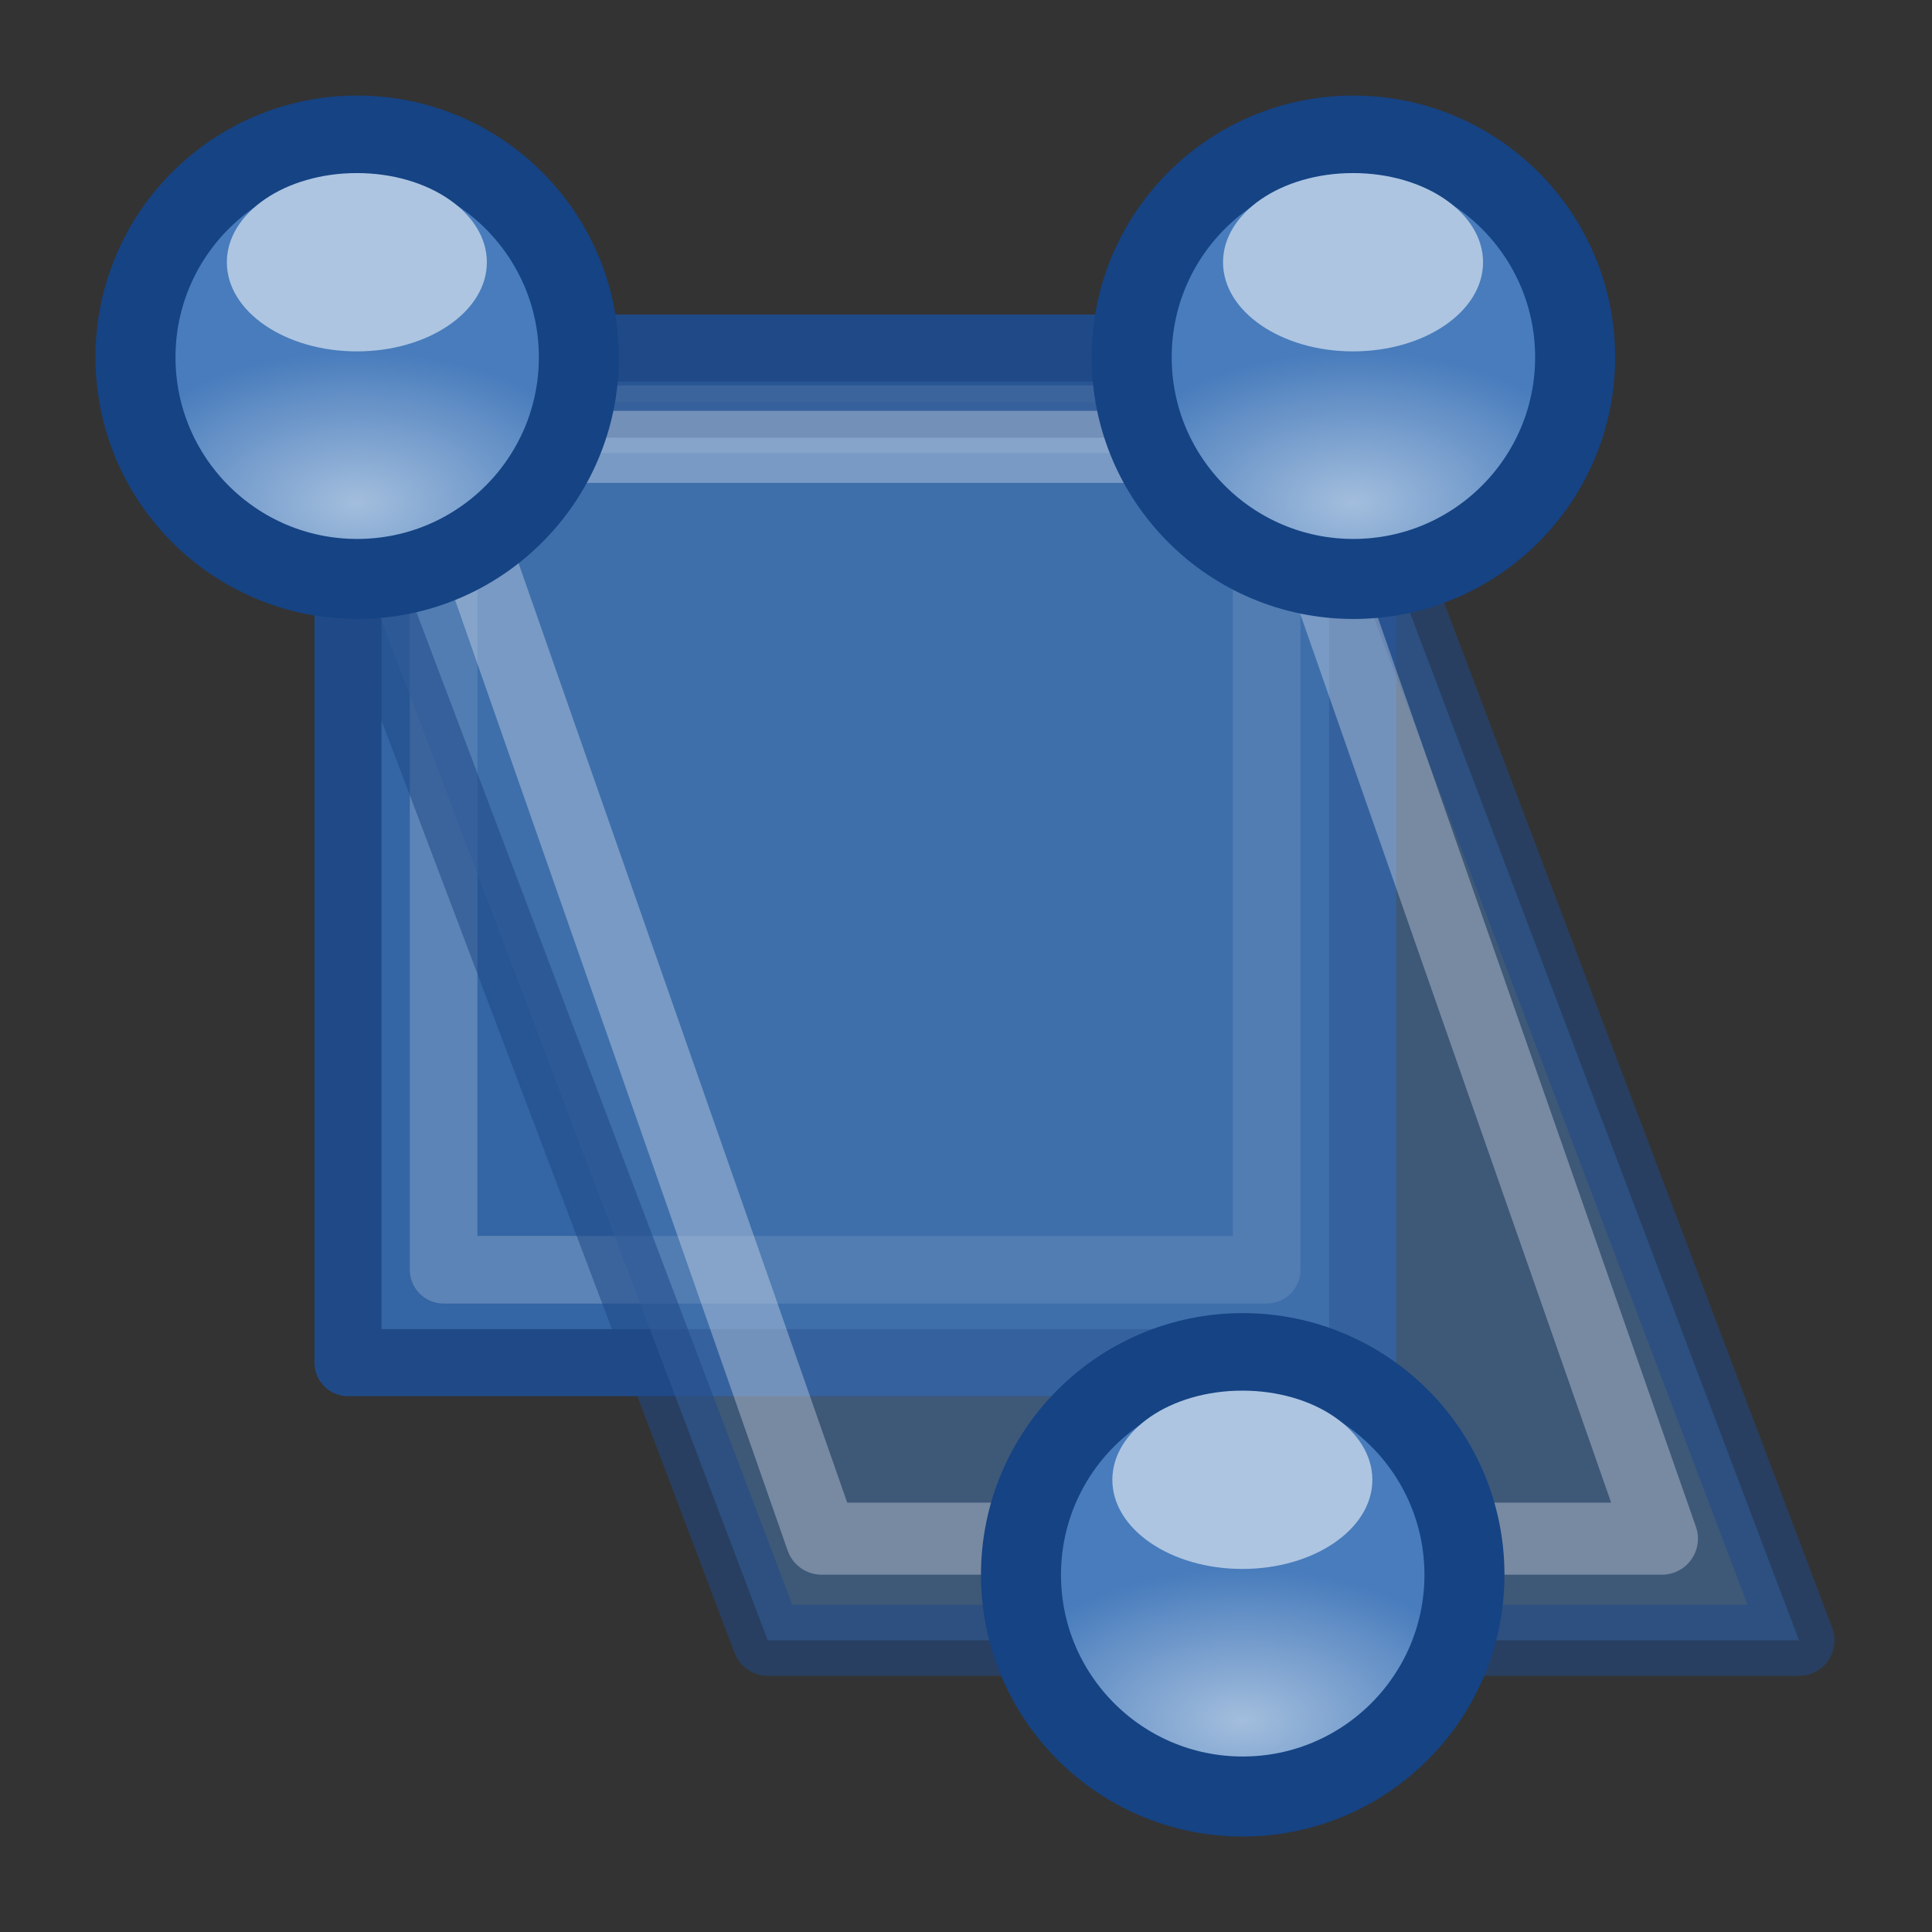 <svg width="24" height="24" viewBox="0 0 24 24" fill="none" xmlns="http://www.w3.org/2000/svg">
<rect x="0" y="0" width="24" height="24" fill="#333333" stroke="none"/>
<path d="M16.927 4.323H4.323V16.927H16.927V4.323Z" fill="#3465A4" stroke="#204A87" stroke-width="0.833" stroke-linecap="square" stroke-linejoin="round"/>
<path d="M15.735 5.208H5.511V15.773H15.735V5.208Z" stroke="white" stroke-opacity="0.2" stroke-width="0.84" stroke-linecap="square" stroke-linejoin="round"/>
<path opacity="0.55" d="M16.525 4.996H3.714L9.537 20.377H22.348L16.525 4.996Z" fill="#4877B1" stroke="#204A87" stroke-width="0.882" stroke-linecap="square" stroke-linejoin="round"/>
<path opacity="0.55" d="M15.9 5.551H5.462L10.207 19.114H20.645L15.9 5.551Z" stroke="white" stroke-opacity="0.547" stroke-width="0.895" stroke-linecap="square" stroke-linejoin="round"/>
<path d="M4.437 7.192C5.958 7.192 7.191 5.959 7.191 4.438C7.191 2.917 5.958 1.684 4.437 1.684C2.916 1.684 1.683 2.917 1.683 4.438C1.683 5.959 2.916 7.192 4.437 7.192Z" fill="url(#paint0_radial_550_163)" stroke="#154384" stroke-width="0.994"/>
<path d="M4.433 4.365C5.325 4.365 6.048 3.869 6.048 3.258C6.048 2.646 5.325 2.15 4.433 2.15C3.541 2.15 2.818 2.646 2.818 3.258C2.818 3.869 3.541 4.365 4.433 4.365Z" fill="#ADC5E1"/>
<path d="M16.812 7.192C18.333 7.192 19.567 5.959 19.567 4.438C19.567 2.917 18.333 1.684 16.812 1.684C15.291 1.684 14.058 2.917 14.058 4.438C14.058 5.959 15.291 7.192 16.812 7.192Z" fill="url(#paint1_radial_550_163)" stroke="#154384" stroke-width="0.994"/>
<path d="M16.808 4.365C17.7 4.365 18.423 3.869 18.423 3.258C18.423 2.646 17.7 2.15 16.808 2.15C15.916 2.15 15.193 2.646 15.193 3.258C15.193 3.869 15.916 4.365 16.808 4.365Z" fill="#ADC5E1"/>
<path d="M15.437 22.317C16.958 22.317 18.192 21.084 18.192 19.563C18.192 18.042 16.958 16.809 15.437 16.809C13.916 16.809 12.683 18.042 12.683 19.563C12.683 21.084 13.916 22.317 15.437 22.317Z" fill="url(#paint2_radial_550_163)" stroke="#154384" stroke-width="0.994"/>
<path d="M15.433 19.49C16.325 19.49 17.048 18.994 17.048 18.383C17.048 17.771 16.325 17.275 15.433 17.275C14.541 17.275 13.818 17.771 13.818 18.383C13.818 18.994 14.541 19.49 15.433 19.49Z" fill="#ADC5E1"/>
<defs>
<radialGradient id="paint0_radial_550_163" cx="0" cy="0" r="1" gradientUnits="userSpaceOnUse" gradientTransform="translate(4.437 6.246) rotate(-0.13) scale(3.214 1.881)">
<stop stop-color="#A3BEDD"/>
<stop offset="1" stop-color="#487CBC"/>
</radialGradient>
<radialGradient id="paint1_radial_550_163" cx="0" cy="0" r="1" gradientUnits="userSpaceOnUse" gradientTransform="translate(16.812 6.246) rotate(-0.13) scale(3.214 1.881)">
<stop stop-color="#A3BEDD"/>
<stop offset="1" stop-color="#487CBC"/>
</radialGradient>
<radialGradient id="paint2_radial_550_163" cx="0" cy="0" r="1" gradientUnits="userSpaceOnUse" gradientTransform="translate(15.437 21.371) rotate(-0.13) scale(3.214 1.881)">
<stop stop-color="#A3BEDD"/>
<stop offset="1" stop-color="#487CBC"/>
</radialGradient>
</defs>
</svg>
